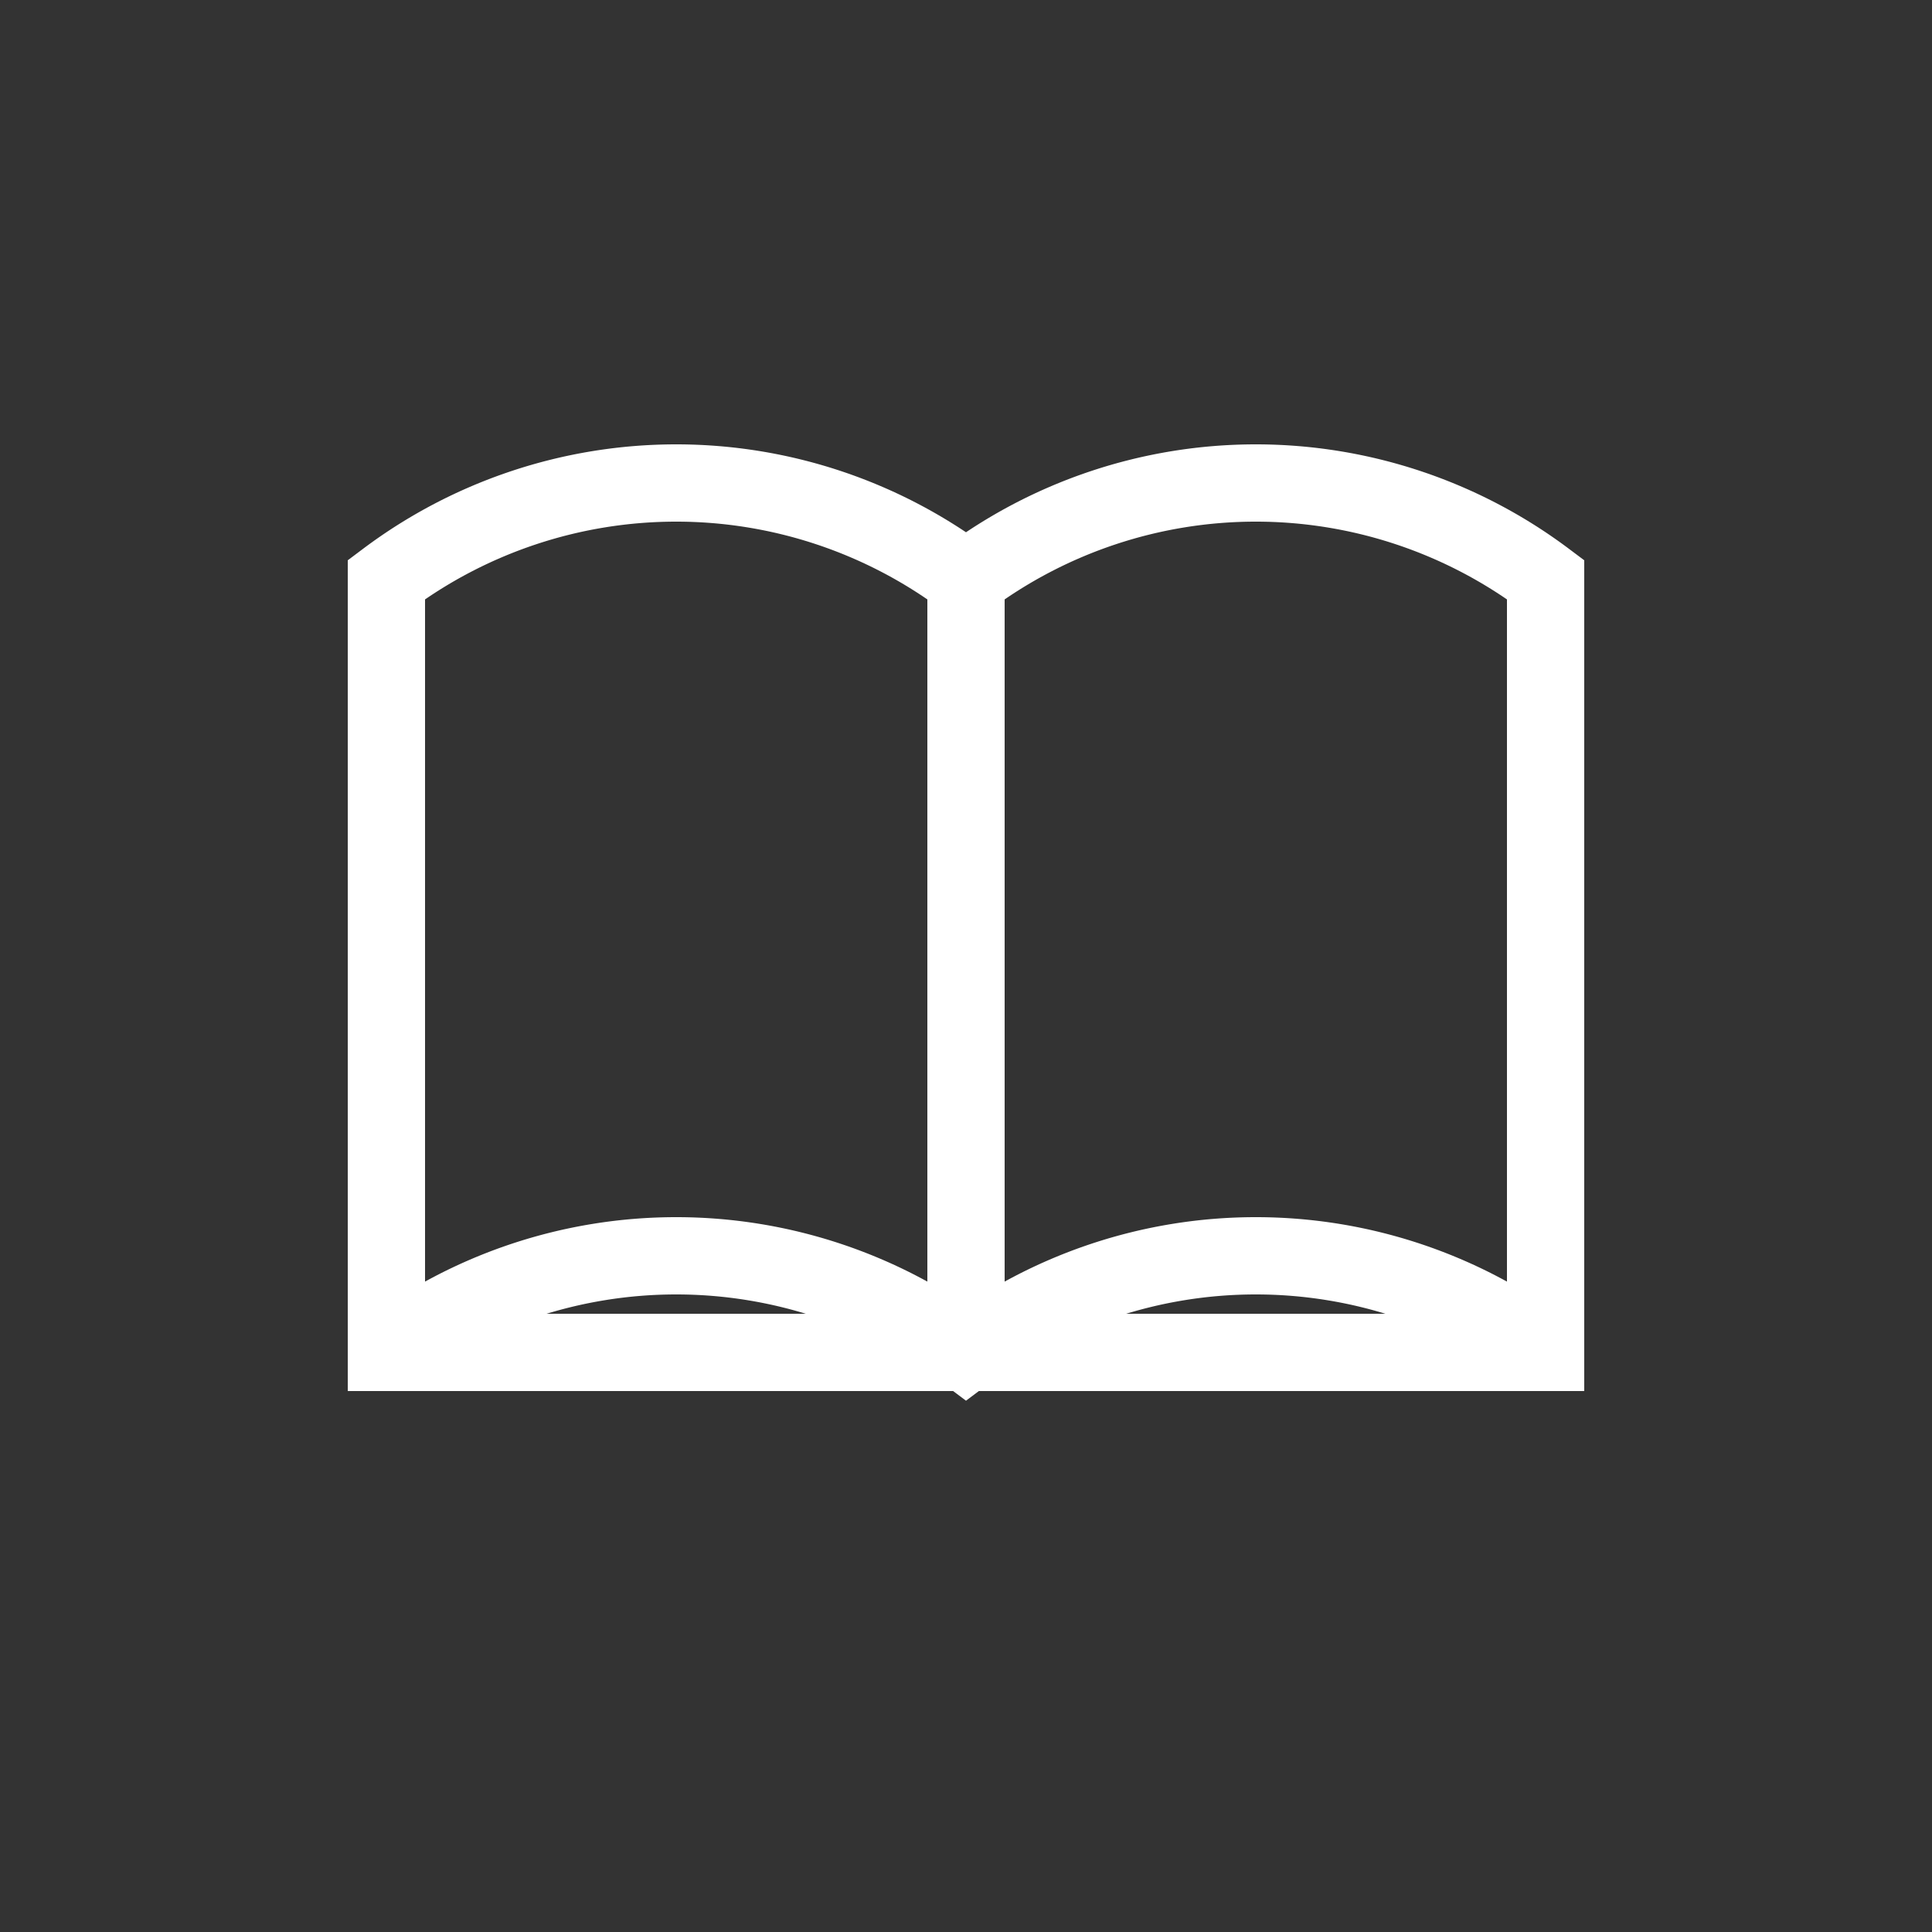 <svg xmlns="http://www.w3.org/2000/svg" viewBox="0 0 10 10">
    <rect x="0" y="0" width="10" height="10" fill="#333333" stroke="none"/>
    <path d="M 2 3 a 2.5 2.5 0 0 1 3 0 a 2.5 2.5 0 0 1 3 0 v4 h-6 z M 2 7 a 2.5 2.5 0 0 1 3 0 a 2.5 2.5 0 0 1 3 0 M 5 3 v 4" stroke="#FFFFFF" stroke-width="0.4" fill="none" />
</svg>